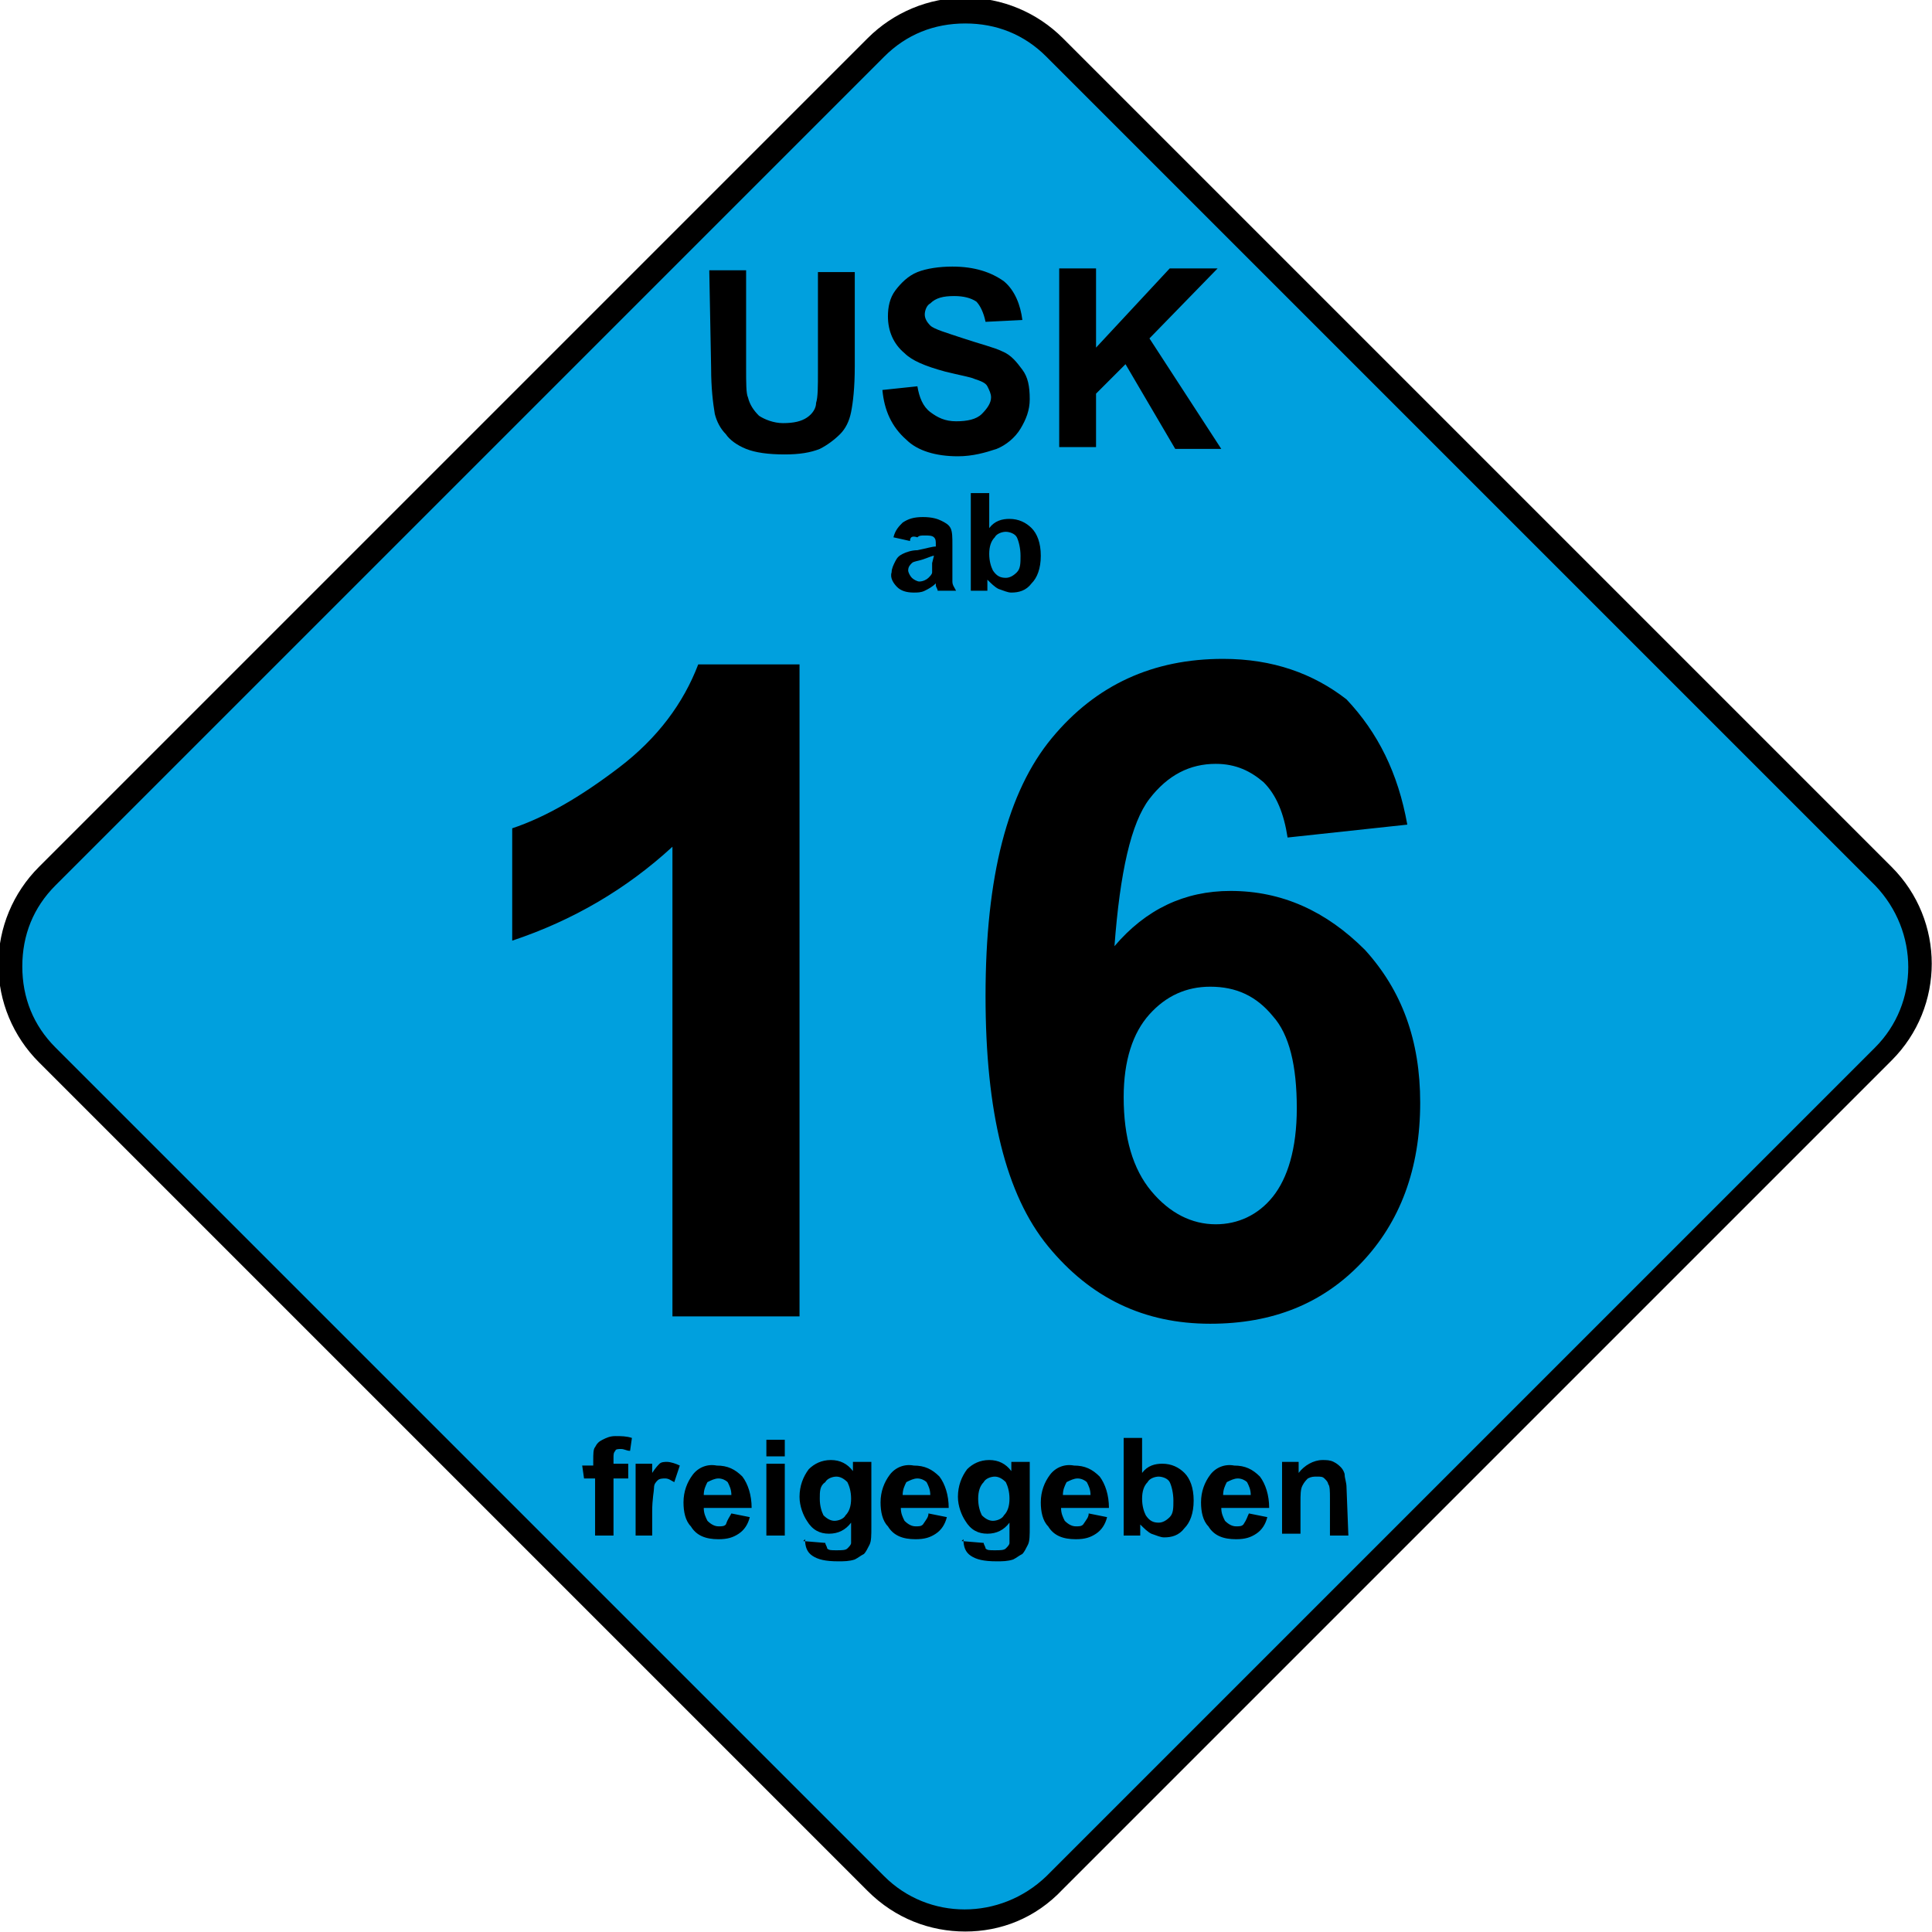 <?xml version="1.0" encoding="utf-8"?>
<!-- Generator: Adobe Illustrator 28.2.0, SVG Export Plug-In . SVG Version: 6.00 Build 0)  -->
<svg version="1.1" id="레이어_1" xmlns="http://www.w3.org/2000/svg" xmlns:xlink="http://www.w3.org/1999/xlink" x="0px"
	 y="0px" viewBox="0 0 104.9 104.9" style="enable-background:new 0 0 104.9 104.9;" xml:space="preserve">
<style type="text/css">
	.st0{fill:#00A0DE;}
</style>
<g transform="translate(1157.811 174.674)">
	<g>
		<path class="st0" d="M-1100.6-172.1l45,45c2.7,2.7,2.7,7,0,9.6l-45,45c-2.7,2.7-7,2.7-9.6,0l-45-45c-2.7-2.7-2.7-7,0-9.6l45-45
			C-1107.5-174.7-1103.2-174.7-1100.6-172.1z"/>
		<path d="M-1105.4-69.8c-1.9,0-3.8-0.7-5.3-2.2l-45-45c-1.4-1.4-2.2-3.3-2.2-5.3s0.8-3.9,2.2-5.3l45-45c1.4-1.4,3.3-2.2,5.3-2.2
			s3.9,0.8,5.3,2.2l45,45c2.9,2.9,2.9,7.6,0,10.5l-45,45C-1101.6-70.5-1103.5-69.8-1105.4-69.8z M-1105.4-173.4
			c-1.7,0-3.2,0.6-4.4,1.8l-45,45c-1.2,1.2-1.8,2.7-1.8,4.4s0.6,3.2,1.8,4.4l45,45c2.4,2.4,6.3,2.4,8.8,0l45-45
			c2.4-2.4,2.4-6.3,0-8.8l-45-45C-1102.2-172.8-1103.7-173.4-1105.4-173.4z"/>
	</g>
	<path d="M-1119.3-160h2v5.3c0,0.8,0,1.4,0.1,1.6c0.1,0.4,0.3,0.7,0.6,1c0.3,0.2,0.8,0.4,1.3,0.4c0.6,0,1-0.1,1.3-0.3
		c0.3-0.2,0.5-0.5,0.5-0.8c0.1-0.3,0.1-0.9,0.1-1.7v-5.4h2v5.1c0,1.2-0.1,2-0.2,2.5c-0.1,0.5-0.3,0.9-0.6,1.2
		c-0.3,0.3-0.7,0.6-1.1,0.8c-0.5,0.2-1.1,0.3-1.9,0.3c-0.9,0-1.6-0.1-2.1-0.3c-0.5-0.2-0.9-0.5-1.1-0.8c-0.3-0.3-0.5-0.7-0.6-1.1
		c-0.1-0.6-0.2-1.4-0.2-2.5L-1119.3-160z M-1109.9-153.5l1.9-0.2c0.1,0.6,0.3,1.1,0.7,1.4c0.4,0.3,0.8,0.5,1.4,0.5
		c0.6,0,1.1-0.1,1.4-0.4c0.3-0.3,0.5-0.6,0.5-0.9c0-0.2-0.1-0.4-0.2-0.6c-0.1-0.2-0.4-0.3-0.7-0.4c-0.2-0.1-0.8-0.2-1.6-0.4
		c-1.1-0.3-1.8-0.6-2.2-1c-0.6-0.5-0.9-1.2-0.9-2c0-0.5,0.1-1,0.4-1.4s0.7-0.8,1.2-1c0.5-0.2,1.2-0.3,1.9-0.3c1.2,0,2.1,0.3,2.8,0.8
		c0.6,0.5,0.9,1.3,1,2.1l-2,0.1c-0.1-0.5-0.3-0.9-0.5-1.1c-0.3-0.2-0.7-0.3-1.2-0.3c-0.6,0-1,0.1-1.3,0.4c-0.2,0.1-0.3,0.4-0.3,0.6
		c0,0.2,0.1,0.4,0.3,0.6c0.2,0.2,0.9,0.4,1.8,0.7s1.7,0.5,2.1,0.7c0.5,0.2,0.8,0.6,1.1,1c0.3,0.4,0.4,0.9,0.4,1.6
		c0,0.6-0.2,1.1-0.5,1.6c-0.3,0.5-0.8,0.9-1.3,1.1c-0.6,0.2-1.3,0.4-2.1,0.4c-1.2,0-2.2-0.3-2.8-0.9
		C-1109.4-151.5-1109.8-152.4-1109.9-153.5L-1109.9-153.5z M-1100.3-150.3v-9.8h2v4.3l4-4.3h2.6l-3.7,3.8l3.9,6h-2.5l-2.7-4.6
		l-1.6,1.6v2.9H-1100.3z"/>
	<path d="M-1108.4-145.3l-0.9-0.2c0.1-0.4,0.3-0.6,0.5-0.8c0.3-0.2,0.6-0.3,1.1-0.3c0.5,0,0.8,0.1,1,0.2c0.2,0.1,0.4,0.2,0.5,0.4
		c0.1,0.2,0.1,0.5,0.1,0.9l0,1.2c0,0.3,0,0.6,0,0.8c0,0.2,0.1,0.3,0.2,0.5h-1c0-0.1-0.1-0.2-0.1-0.3l0-0.1c-0.2,0.2-0.4,0.3-0.6,0.4
		c-0.2,0.1-0.4,0.1-0.6,0.1c-0.4,0-0.7-0.1-0.9-0.3c-0.2-0.2-0.4-0.5-0.3-0.8c0-0.2,0.1-0.4,0.2-0.6c0.1-0.2,0.2-0.3,0.4-0.4
		c0.2-0.1,0.5-0.2,0.8-0.2c0.5-0.1,0.8-0.2,1-0.2v-0.1c0-0.2,0-0.3-0.1-0.4c-0.1-0.1-0.3-0.1-0.5-0.1c-0.2,0-0.3,0-0.4,0.1
		C-1108.3-145.6-1108.4-145.5-1108.4-145.3L-1108.4-145.3z M-1107.1-144.5c-0.1,0-0.3,0.1-0.6,0.2c-0.3,0.1-0.5,0.1-0.6,0.2
		c-0.1,0.1-0.2,0.2-0.2,0.4c0,0.1,0.1,0.3,0.2,0.4c0.1,0.1,0.3,0.2,0.4,0.2c0.2,0,0.4-0.1,0.5-0.2c0.1-0.1,0.2-0.2,0.2-0.3
		c0-0.1,0-0.3,0-0.5L-1107.1-144.5z M-1105.1-142.6v-5.3h1v1.9c0.3-0.4,0.7-0.5,1.1-0.5c0.5,0,0.9,0.2,1.2,0.5
		c0.3,0.3,0.5,0.8,0.5,1.5c0,0.7-0.2,1.2-0.5,1.5c-0.3,0.4-0.7,0.5-1.1,0.5c-0.2,0-0.4-0.1-0.7-0.2c-0.2-0.1-0.4-0.3-0.6-0.5v0.6
		L-1105.1-142.6z M-1104.1-144.6c0,0.4,0.1,0.7,0.2,0.9c0.2,0.3,0.4,0.4,0.7,0.4c0.2,0,0.4-0.1,0.6-0.3c0.2-0.2,0.2-0.5,0.2-0.9
		c0-0.4-0.1-0.8-0.2-1c-0.1-0.2-0.4-0.3-0.6-0.3c-0.2,0-0.5,0.1-0.6,0.3C-1104-145.3-1104.1-145-1104.1-144.6z"/>
	<path d="M-1114.5-103.2h-6.8v-25.5c-2.5,2.3-5.4,4-8.7,5.1v-6.1c1.8-0.6,3.7-1.7,5.8-3.3c2.1-1.6,3.5-3.5,4.3-5.6h5.5V-103.2z
		 M-1081.4-129.9l-6.5,0.7c-0.2-1.3-0.6-2.3-1.3-3c-0.7-0.6-1.5-1-2.6-1c-1.4,0-2.6,0.6-3.6,1.9c-1,1.3-1.6,4-1.9,8
		c1.7-2,3.8-3,6.3-3c2.8,0,5.2,1.1,7.3,3.2c2,2.2,3,4.9,3,8.3c0,3.6-1.1,6.5-3.2,8.7c-2.1,2.2-4.8,3.3-8.2,3.3
		c-3.6,0-6.5-1.4-8.8-4.2c-2.3-2.8-3.4-7.3-3.4-13.6c0-6.5,1.2-11.1,3.6-14c2.4-2.9,5.5-4.3,9.3-4.3c2.7,0,4.9,0.8,6.7,2.2
		C-1083-134.9-1081.9-132.7-1081.4-129.9L-1081.4-129.9z M-1096.8-115.1c0,2.2,0.5,3.9,1.5,5.1c1,1.2,2.2,1.8,3.5,1.8
		c1.2,0,2.3-0.5,3.1-1.5c0.8-1,1.3-2.6,1.3-4.8c0-2.3-0.4-4-1.3-5c-0.9-1.1-2-1.6-3.4-1.6c-1.3,0-2.4,0.5-3.3,1.5
		C-1096.3-118.6-1096.8-117.1-1096.8-115.1L-1096.8-115.1z"/>
	<path d="M-1126.2-95.1h0.6v-0.3c0-0.3,0-0.6,0.1-0.7c0.1-0.2,0.2-0.3,0.4-0.4c0.2-0.1,0.4-0.2,0.7-0.2c0.3,0,0.6,0,0.9,0.1
		l-0.1,0.7c-0.2,0-0.3-0.1-0.5-0.1c-0.1,0-0.3,0-0.3,0.1c-0.1,0.1-0.1,0.2-0.1,0.4v0.3h0.8v0.8h-0.8v3.1h-1v-3.1h-0.6L-1126.2-95.1z
		 M-1122.3-91.3h-1v-3.9h0.9v0.5c0.2-0.3,0.3-0.4,0.4-0.5c0.1-0.1,0.3-0.1,0.4-0.1c0.2,0,0.5,0.1,0.7,0.2l-0.3,0.9
		c-0.2-0.1-0.3-0.2-0.5-0.2c-0.1,0-0.3,0-0.4,0.1c-0.1,0.1-0.2,0.2-0.2,0.4s-0.1,0.6-0.1,1.3V-91.3z M-1118.1-92.5l1,0.2
		c-0.1,0.4-0.3,0.7-0.6,0.9c-0.3,0.2-0.6,0.3-1.1,0.3c-0.7,0-1.2-0.2-1.5-0.7c-0.3-0.3-0.4-0.8-0.4-1.3c0-0.6,0.2-1.1,0.5-1.5
		c0.3-0.4,0.8-0.6,1.3-0.5c0.6,0,1,0.2,1.4,0.6c0.3,0.4,0.5,1,0.5,1.7h-2.6c0,0.3,0.1,0.5,0.2,0.7c0.2,0.2,0.4,0.3,0.6,0.3
		c0.2,0,0.3,0,0.4-0.1C-1118.3-92.2-1118.2-92.3-1118.1-92.5L-1118.1-92.5z M-1118.1-93.5c0-0.3-0.1-0.5-0.2-0.7
		c-0.1-0.1-0.3-0.2-0.5-0.2c-0.2,0-0.4,0.1-0.6,0.2c-0.1,0.2-0.2,0.4-0.2,0.7L-1118.1-93.5z M-1116.2-95.6v-0.9h1v0.9H-1116.2z
		 M-1116.2-91.3v-3.9h1v3.9L-1116.2-91.3z M-1114.2-91l1.2,0.1c0,0.1,0.1,0.2,0.1,0.3c0.1,0.1,0.2,0.1,0.5,0.1c0.3,0,0.5,0,0.6-0.1
		c0.1-0.1,0.2-0.2,0.2-0.3c0-0.1,0-0.2,0-0.5v-0.6c-0.3,0.4-0.7,0.6-1.2,0.6c-0.5,0-0.9-0.2-1.2-0.7c-0.2-0.3-0.4-0.8-0.4-1.3
		c0-0.6,0.2-1.1,0.5-1.5c0.3-0.3,0.7-0.5,1.2-0.5c0.5,0,0.9,0.2,1.2,0.6v-0.5h1v3.5c0,0.5,0,0.8-0.1,1c-0.1,0.2-0.2,0.4-0.3,0.5
		c-0.2,0.1-0.3,0.2-0.5,0.3c-0.3,0.1-0.6,0.1-0.9,0.1c-0.7,0-1.1-0.1-1.4-0.3c-0.3-0.2-0.4-0.5-0.4-0.9L-1114.2-91L-1114.2-91z
		 M-1113.3-93.3c0,0.4,0.1,0.7,0.2,0.9c0.2,0.2,0.4,0.3,0.6,0.3c0.2,0,0.5-0.1,0.6-0.3c0.2-0.2,0.3-0.5,0.3-0.9
		c0-0.4-0.1-0.7-0.2-0.9c-0.2-0.2-0.4-0.3-0.6-0.3c-0.2,0-0.5,0.1-0.6,0.3C-1113.3-94-1113.3-93.7-1113.3-93.3L-1113.3-93.3z
		 M-1107.4-92.5l1,0.2c-0.1,0.4-0.3,0.7-0.6,0.9s-0.6,0.3-1.1,0.3c-0.7,0-1.2-0.2-1.5-0.7c-0.3-0.3-0.4-0.8-0.4-1.3
		c0-0.6,0.2-1.1,0.5-1.5c0.3-0.4,0.8-0.6,1.3-0.5c0.6,0,1,0.2,1.4,0.6c0.3,0.4,0.5,1,0.5,1.7h-2.6c0,0.3,0.1,0.5,0.2,0.7
		c0.2,0.2,0.4,0.3,0.6,0.3c0.2,0,0.3,0,0.4-0.1C-1107.5-92.2-1107.4-92.3-1107.4-92.5L-1107.4-92.5z M-1107.3-93.5
		c0-0.3-0.1-0.5-0.2-0.7c-0.1-0.1-0.3-0.2-0.5-0.2c-0.2,0-0.4,0.1-0.6,0.2c-0.1,0.2-0.2,0.4-0.2,0.7L-1107.3-93.5z M-1105.6-91
		l1.2,0.1c0,0.1,0.1,0.2,0.1,0.3c0.1,0.1,0.2,0.1,0.5,0.1c0.3,0,0.5,0,0.6-0.1c0.1-0.1,0.2-0.2,0.2-0.3c0-0.1,0-0.2,0-0.5v-0.6
		c-0.3,0.4-0.7,0.6-1.2,0.6c-0.5,0-0.9-0.2-1.2-0.7c-0.2-0.3-0.4-0.8-0.4-1.3c0-0.6,0.2-1.1,0.5-1.5c0.3-0.3,0.7-0.5,1.2-0.5
		c0.5,0,0.9,0.2,1.2,0.6v-0.5h1v3.5c0,0.5,0,0.8-0.1,1c-0.1,0.2-0.2,0.4-0.3,0.5c-0.2,0.1-0.3,0.2-0.5,0.3c-0.3,0.1-0.6,0.1-0.9,0.1
		c-0.7,0-1.1-0.1-1.4-0.3c-0.3-0.2-0.4-0.5-0.4-0.9L-1105.6-91L-1105.6-91z M-1104.7-93.3c0,0.4,0.1,0.7,0.2,0.9
		c0.2,0.2,0.4,0.3,0.6,0.3c0.2,0,0.5-0.1,0.6-0.3c0.2-0.2,0.3-0.5,0.3-0.9c0-0.4-0.1-0.7-0.2-0.9c-0.2-0.2-0.4-0.3-0.6-0.3
		c-0.2,0-0.5,0.1-0.6,0.3C-1104.6-94-1104.7-93.7-1104.7-93.3L-1104.7-93.3z M-1098.7-92.5l1,0.2c-0.1,0.4-0.3,0.7-0.6,0.9
		c-0.3,0.2-0.6,0.3-1.1,0.3c-0.7,0-1.2-0.2-1.5-0.7c-0.3-0.3-0.4-0.8-0.4-1.3c0-0.6,0.2-1.1,0.5-1.5c0.3-0.4,0.8-0.6,1.3-0.5
		c0.6,0,1,0.2,1.4,0.6c0.3,0.4,0.5,1,0.5,1.7h-2.6c0,0.3,0.1,0.5,0.2,0.7c0.2,0.2,0.4,0.3,0.6,0.3c0.2,0,0.3,0,0.4-0.1
		C-1098.8-92.2-1098.7-92.3-1098.7-92.5L-1098.7-92.5z M-1098.6-93.5c0-0.3-0.1-0.5-0.2-0.7c-0.1-0.1-0.3-0.2-0.5-0.2
		c-0.2,0-0.4,0.1-0.6,0.2c-0.1,0.2-0.2,0.4-0.2,0.7L-1098.6-93.5z M-1096.8-91.3v-5.3h1v1.9c0.3-0.4,0.7-0.5,1.1-0.5
		c0.5,0,0.9,0.2,1.2,0.5c0.3,0.3,0.5,0.8,0.5,1.5c0,0.7-0.2,1.2-0.5,1.5c-0.3,0.4-0.7,0.5-1.1,0.5c-0.2,0-0.4-0.1-0.7-0.2
		c-0.2-0.1-0.4-0.3-0.6-0.5v0.6H-1096.8z M-1095.8-93.3c0,0.4,0.1,0.7,0.2,0.9c0.2,0.3,0.4,0.4,0.7,0.4c0.2,0,0.4-0.1,0.6-0.3
		c0.2-0.2,0.2-0.5,0.2-0.9c0-0.4-0.1-0.8-0.2-1c-0.1-0.2-0.4-0.3-0.6-0.3c-0.2,0-0.5,0.1-0.6,0.3
		C-1095.7-94-1095.8-93.7-1095.8-93.3z M-1090-92.5l1,0.2c-0.1,0.4-0.3,0.7-0.6,0.9c-0.3,0.2-0.6,0.3-1.1,0.3
		c-0.7,0-1.2-0.2-1.5-0.7c-0.3-0.3-0.4-0.8-0.4-1.3c0-0.6,0.2-1.1,0.5-1.5c0.3-0.4,0.8-0.6,1.3-0.5c0.6,0,1,0.2,1.4,0.6
		c0.3,0.4,0.5,1,0.5,1.7h-2.6c0,0.3,0.1,0.5,0.2,0.7c0.2,0.2,0.4,0.3,0.6,0.3c0.2,0,0.3,0,0.4-0.1
		C-1090.1-92.2-1090.1-92.3-1090-92.5L-1090-92.5z M-1089.9-93.5c0-0.3-0.1-0.5-0.2-0.7c-0.1-0.1-0.3-0.2-0.5-0.2
		c-0.2,0-0.4,0.1-0.6,0.2c-0.1,0.2-0.2,0.4-0.2,0.7L-1089.9-93.5z M-1084.6-91.3h-1v-2c0-0.4,0-0.7-0.1-0.8c0-0.1-0.1-0.2-0.2-0.3
		c-0.1-0.1-0.2-0.1-0.4-0.1c-0.2,0-0.3,0-0.5,0.1c-0.1,0.1-0.2,0.2-0.3,0.4c-0.1,0.2-0.1,0.5-0.1,0.9v1.7h-1v-3.9h0.9v0.6
		c0.3-0.4,0.8-0.7,1.3-0.7c0.2,0,0.4,0,0.6,0.1c0.2,0.1,0.3,0.2,0.4,0.3c0.1,0.1,0.2,0.3,0.2,0.4c0,0.2,0.1,0.4,0.1,0.7
		L-1084.6-91.3z"/>
</g>
</svg>
